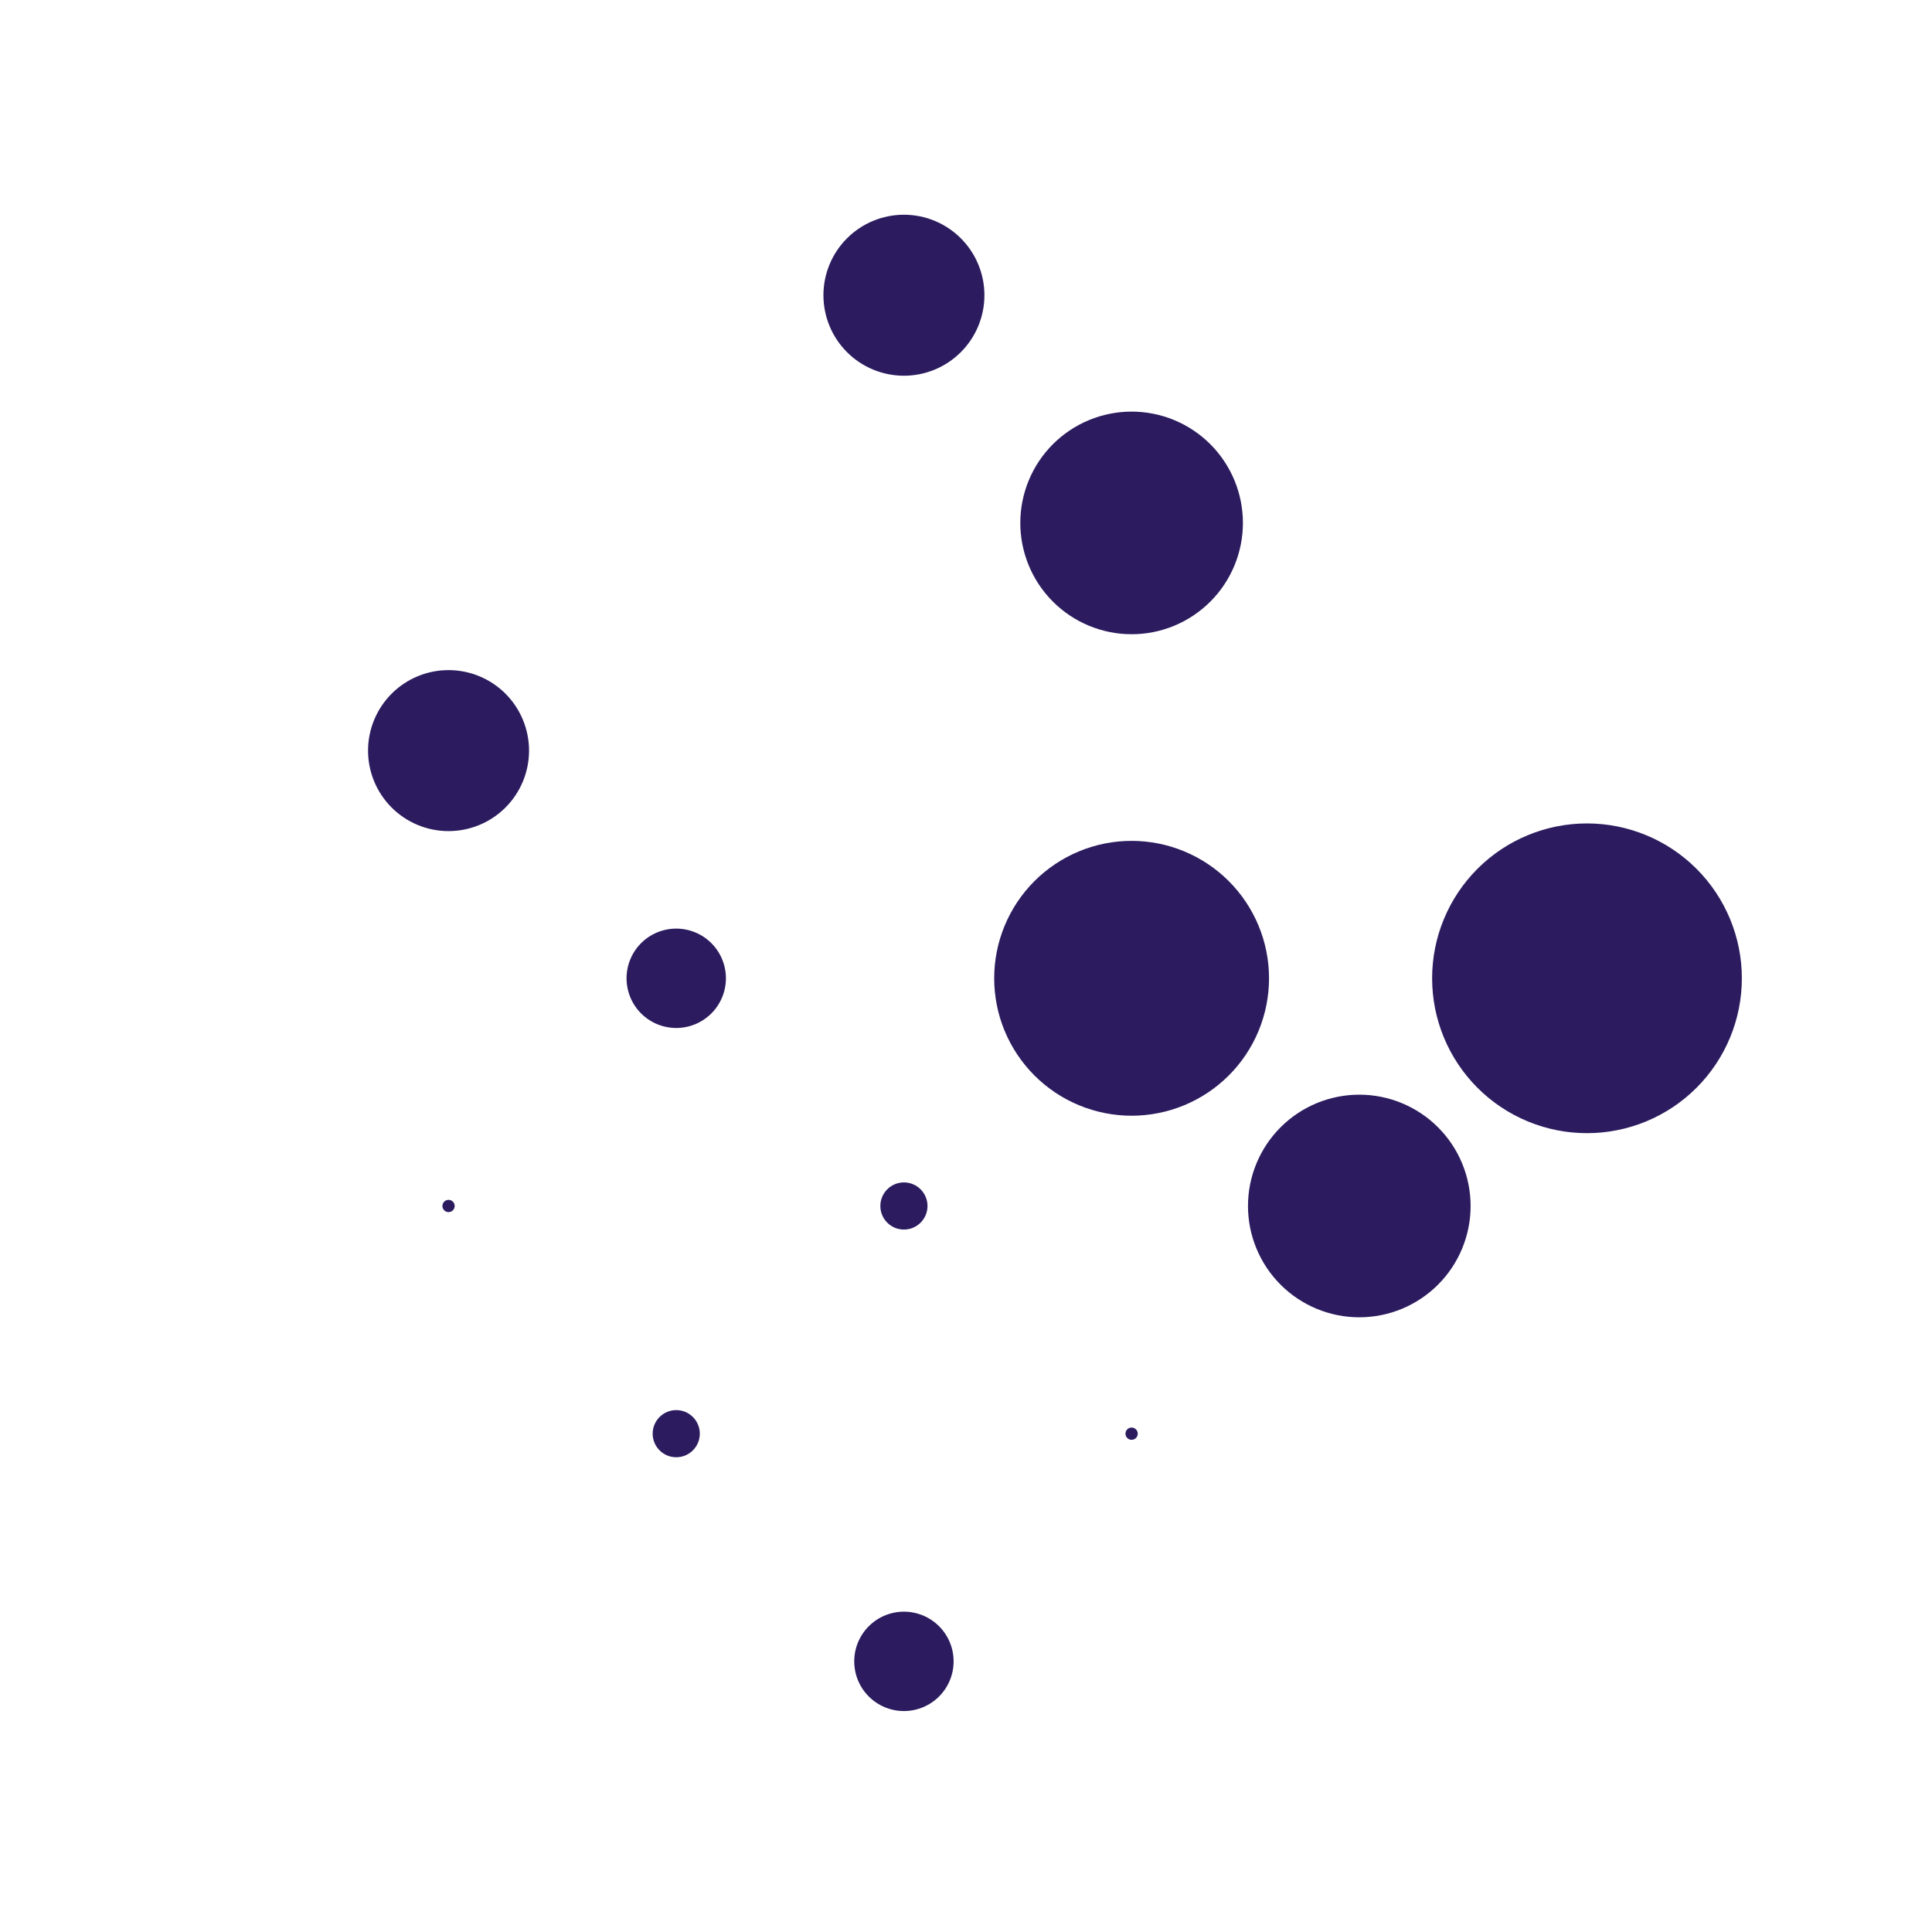 <svg width="300" height="300" viewBox="0 0 300 300" fill="none" xmlns="http://www.w3.org/2000/svg">
<path d="M131.522 37.005C133.866 34.66 137.045 33.343 140.361 33.343C143.676 33.343 146.855 34.66 149.2 37.005C151.544 39.349 152.861 42.528 152.861 45.843C152.861 49.158 151.544 52.338 149.2 54.682C146.855 57.026 143.676 58.343 140.361 58.343C137.045 58.343 133.866 57.026 131.522 54.682C130.361 53.521 129.44 52.144 128.812 50.627C128.184 49.11 127.861 47.485 127.861 45.843C127.861 44.202 128.184 42.576 128.812 41.06C129.44 39.543 130.361 38.165 131.522 37.005ZM163.494 68.977C165.099 67.372 167.005 66.099 169.102 65.23C171.199 64.362 173.446 63.914 175.716 63.914C177.986 63.914 180.233 64.362 182.33 65.23C184.427 66.099 186.333 67.372 187.938 68.977C189.543 70.582 190.816 72.487 191.685 74.584C192.553 76.681 193 78.929 193 81.199C193 83.469 192.553 85.716 191.685 87.813C190.816 89.91 189.543 91.815 187.938 93.42C186.333 95.025 184.427 96.299 182.33 97.167C180.233 98.036 177.986 98.483 175.716 98.483C173.446 98.483 171.199 98.036 169.102 97.167C167.005 96.299 165.099 95.025 163.494 93.42C161.889 91.815 160.616 89.91 159.748 87.813C158.879 85.716 158.432 83.469 158.432 81.199C158.432 78.929 158.879 76.681 159.748 74.584C160.616 72.487 161.889 70.582 163.494 68.977ZM229.422 134.905C233.932 130.395 240.049 127.862 246.427 127.862C252.805 127.862 258.921 130.395 263.431 134.905C267.941 139.415 270.475 145.531 270.475 151.909C270.475 158.287 267.941 164.404 263.431 168.914C258.921 173.424 252.805 175.957 246.427 175.957C240.049 175.957 233.932 173.424 229.422 168.914C224.912 164.404 222.379 158.287 222.379 151.909C222.379 145.531 224.912 139.415 229.422 134.905ZM160.627 136.82C162.609 134.839 164.961 133.267 167.55 132.195C170.139 131.122 172.914 130.57 175.716 130.57C178.518 130.57 181.293 131.122 183.882 132.195C186.471 133.267 188.823 134.839 190.805 136.82C192.787 138.802 194.358 141.154 195.431 143.743C196.503 146.332 197.055 149.107 197.055 151.909C197.055 154.712 196.503 157.486 195.431 160.075C194.358 162.664 192.787 165.017 190.805 166.998C188.823 168.98 186.471 170.552 183.882 171.624C181.293 172.696 178.518 173.248 175.716 173.248C172.914 173.248 170.139 172.696 167.55 171.624C164.961 170.552 162.609 168.98 160.627 166.998C158.646 165.017 157.074 162.664 156.001 160.075C154.929 157.486 154.377 154.712 154.377 151.909C154.377 149.107 154.929 146.332 156.001 143.743C157.074 141.154 158.646 138.802 160.627 136.82ZM198.85 175.043C200.455 173.438 202.36 172.165 204.457 171.296C206.554 170.428 208.802 169.981 211.071 169.981C213.341 169.981 215.589 170.428 217.686 171.296C219.783 172.165 221.688 173.438 223.293 175.043C224.898 176.648 226.171 178.553 227.04 180.65C227.908 182.747 228.356 184.995 228.356 187.265C228.356 189.534 227.908 191.782 227.04 193.879C226.171 195.976 224.898 197.881 223.293 199.486C221.688 201.091 219.783 202.365 217.686 203.233C215.589 204.102 213.341 204.549 211.071 204.549C208.802 204.549 206.554 204.102 204.457 203.233C202.36 202.365 200.455 201.091 198.85 199.486C197.245 197.881 195.972 195.976 195.103 193.879C194.234 191.782 193.787 189.534 193.787 187.265C193.787 184.995 194.234 182.747 195.103 180.65C195.972 178.553 197.245 176.648 198.85 175.043ZM60.811 107.715C63.155 105.371 66.335 104.054 69.65 104.054C72.965 104.054 76.145 105.371 78.489 107.715C80.833 110.059 82.15 113.239 82.15 116.554C82.15 119.869 80.833 123.049 78.489 125.393C76.145 127.737 72.965 129.054 69.65 129.054C66.335 129.054 63.155 127.737 60.811 125.393C59.651 124.232 58.73 122.854 58.102 121.338C57.473 119.821 57.15 118.196 57.15 116.554C57.15 114.912 57.473 113.287 58.102 111.77C58.73 110.254 59.651 108.876 60.811 107.715ZM99.549 146.453C100.996 145.006 102.959 144.194 105.005 144.194C107.052 144.194 109.014 145.006 110.461 146.453C111.908 147.9 112.721 149.863 112.721 151.909C112.721 153.956 111.908 155.918 110.461 157.365C109.014 158.812 107.052 159.625 105.005 159.625C102.959 159.625 100.996 158.812 99.549 157.365C98.102 155.918 97.29 153.956 97.29 151.909C97.29 149.863 98.102 147.9 99.549 146.453ZM137.772 184.676C138.459 183.989 139.39 183.604 140.361 183.604C141.332 183.604 142.263 183.989 142.949 184.676C143.636 185.363 144.022 186.294 144.022 187.265C144.022 188.236 143.636 189.167 142.949 189.853C142.263 190.54 141.332 190.926 140.361 190.926C139.39 190.926 138.459 190.54 137.772 189.853C137.085 189.167 136.7 188.236 136.7 187.265C136.7 186.294 137.085 185.363 137.772 184.676ZM175.043 221.947C175.131 221.858 175.236 221.788 175.352 221.74C175.467 221.692 175.591 221.668 175.716 221.668C175.841 221.668 175.965 221.692 176.08 221.74C176.196 221.788 176.301 221.858 176.389 221.947C176.478 222.035 176.548 222.14 176.596 222.256C176.644 222.371 176.668 222.495 176.668 222.62C176.668 222.745 176.644 222.869 176.596 222.984C176.548 223.1 176.478 223.205 176.389 223.293C176.301 223.382 176.196 223.452 176.08 223.5C175.965 223.548 175.841 223.572 175.716 223.572C175.591 223.572 175.467 223.548 175.352 223.5C175.236 223.452 175.131 223.382 175.043 223.293C174.954 223.205 174.884 223.1 174.836 222.984C174.788 222.869 174.764 222.745 174.764 222.62C174.764 222.495 174.788 222.371 174.836 222.256C174.884 222.14 174.954 222.035 175.043 221.947ZM68.977 186.592C69.065 186.503 69.17 186.433 69.286 186.385C69.401 186.337 69.525 186.312 69.65 186.312C69.775 186.312 69.899 186.337 70.014 186.385C70.13 186.433 70.235 186.503 70.323 186.592C70.412 186.68 70.482 186.785 70.53 186.9C70.578 187.016 70.602 187.14 70.602 187.265C70.602 187.39 70.578 187.514 70.53 187.629C70.482 187.745 70.412 187.849 70.323 187.938C70.235 188.026 70.13 188.097 70.014 188.144C69.899 188.192 69.775 188.217 69.65 188.217C69.525 188.217 69.401 188.192 69.286 188.144C69.17 188.097 69.065 188.026 68.977 187.938C68.888 187.849 68.818 187.745 68.77 187.629C68.722 187.514 68.698 187.39 68.698 187.265C68.698 187.14 68.722 187.016 68.77 186.9C68.818 186.785 68.888 186.68 68.977 186.592ZM102.417 220.031C103.103 219.345 104.034 218.959 105.005 218.959C105.976 218.959 106.907 219.345 107.594 220.031C108.281 220.718 108.666 221.649 108.666 222.62C108.666 223.591 108.281 224.522 107.594 225.209C106.907 225.895 105.976 226.281 105.005 226.281C104.034 226.281 103.103 225.895 102.417 225.209C101.73 224.522 101.344 223.591 101.344 222.62C101.344 221.649 101.73 220.718 102.417 220.031ZM134.905 252.519C136.352 251.072 138.314 250.26 140.361 250.26C142.407 250.26 144.37 251.072 145.817 252.519C147.264 253.966 148.077 255.929 148.077 257.975C148.077 260.022 147.264 261.984 145.817 263.431C144.37 264.878 142.407 265.691 140.361 265.691C138.314 265.691 136.352 264.878 134.905 263.431C133.458 261.984 132.645 260.022 132.645 257.975C132.645 255.929 133.458 253.966 134.905 252.519Z" fill="#2C1C5F"/>
</svg>
